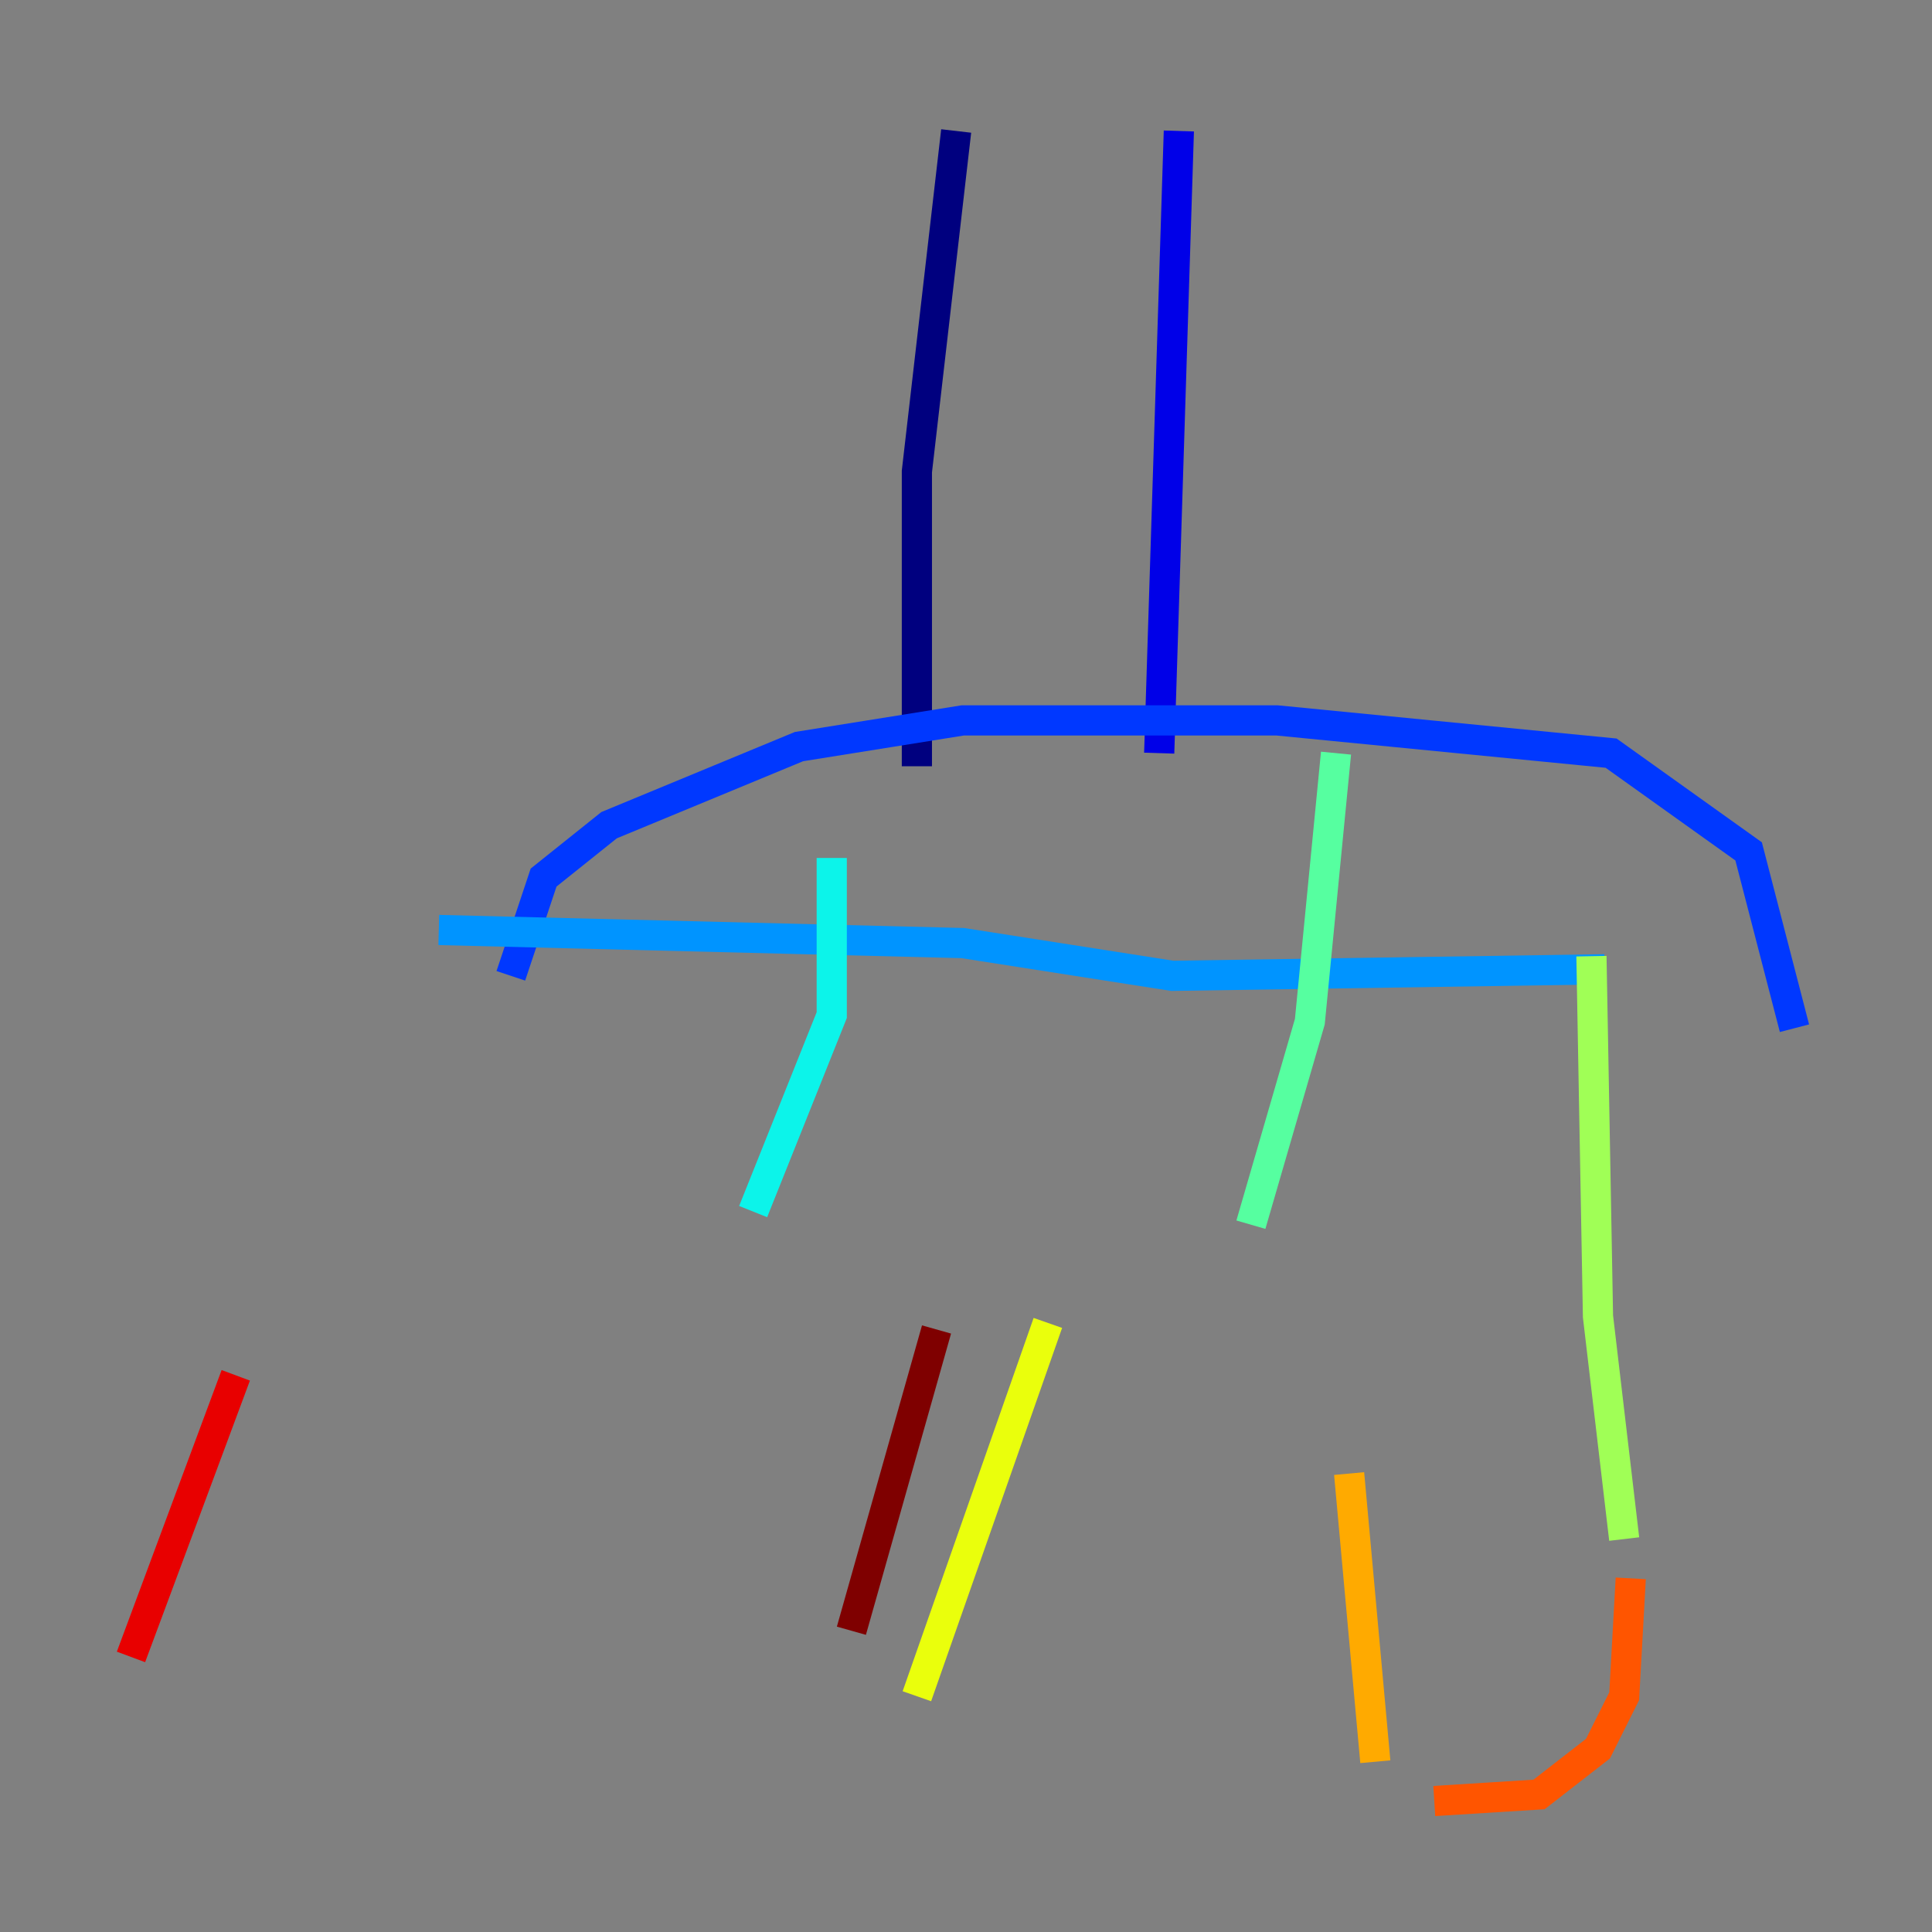 <?xml version="1.0" encoding="utf-8" ?>
<svg baseProfile="tiny" height="128" version="1.2" viewBox="0,0,128,128" width="128" xmlns="http://www.w3.org/2000/svg" xmlns:ev="http://www.w3.org/2001/xml-events" xmlns:xlink="http://www.w3.org/1999/xlink"><rect x="0" y="0" width="128" height="128" fill="#808080" stroke="none"/><defs /><polyline fill="none" points="63.349,8.678 60.746,31.241 60.746,50.766" stroke="#00007f" stroke-width="2" /><polyline fill="none" points="78.102,8.678 76.8,49.898" stroke="#0000e8" stroke-width="2" /><polyline fill="none" points="33.844,64.651 36.014,58.142 40.352,54.671 52.936,49.464 63.783,47.729 84.61,47.729 106.739,49.898 115.851,56.407 118.888,68.122" stroke="#0038ff" stroke-width="2" /><polyline fill="none" points="29.071,61.614 63.783,62.481 77.668,64.651 106.305,64.217" stroke="#0094ff" stroke-width="2" /><polyline fill="none" points="55.105,56.841 55.105,67.254 49.898,80.271" stroke="#0cf4ea" stroke-width="2" /><polyline fill="none" points="88.515,49.898 86.78,67.688 82.875,81.139" stroke="#56ffa0" stroke-width="2" /><polyline fill="none" points="105.437,63.349 105.871,87.214 107.607,101.966" stroke="#a0ff56" stroke-width="2" /><polyline fill="none" points="69.424,87.647 60.746,112.38" stroke="#eaff0c" stroke-width="2" /><polyline fill="none" points="89.383,97.627 91.119,116.719" stroke="#ffaa00" stroke-width="2" /><polyline fill="none" points="108.041,104.57 107.607,112.38 105.871,115.851 101.966,118.888 95.024,119.322" stroke="#ff5500" stroke-width="2" /><polyline fill="none" points="15.62,91.119 8.678,109.776" stroke="#e80000" stroke-width="2" /><polyline fill="none" points="62.047,88.081 56.407,108.041" stroke="#7f0000" stroke-width="2" /></svg>